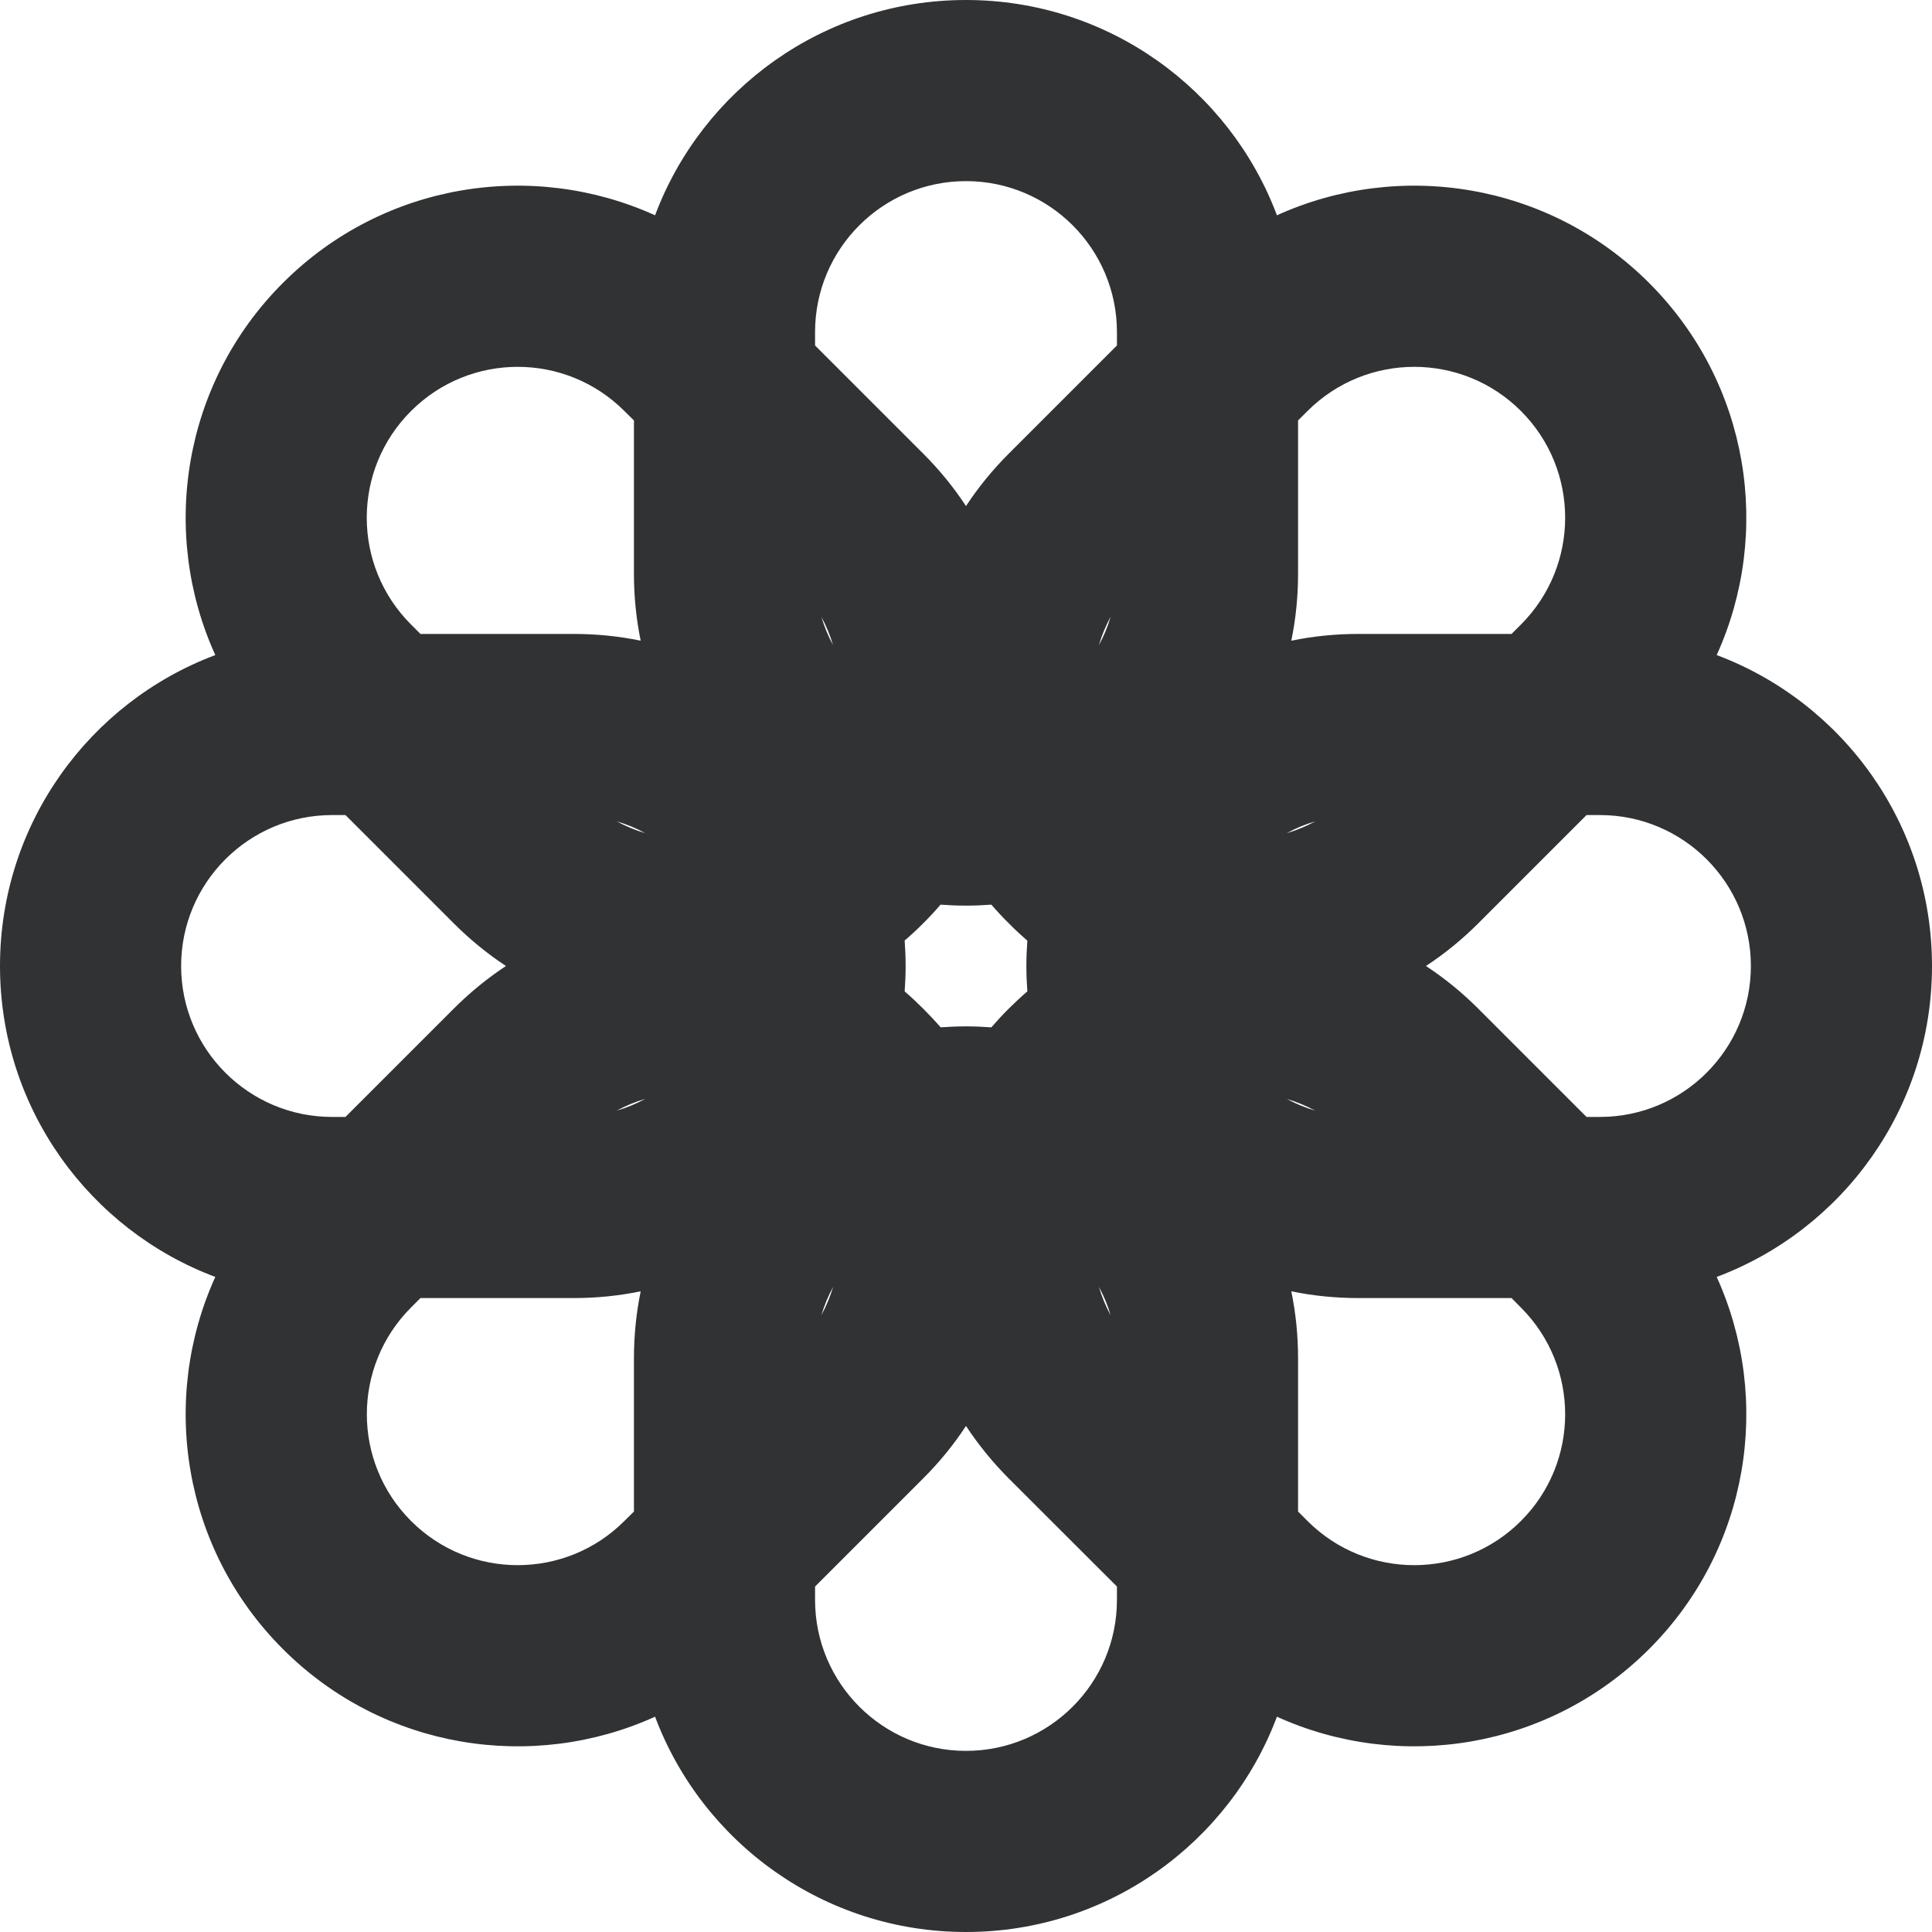 <svg width="16" height="16" viewBox="0 0 16 16" fill="none" xmlns="http://www.w3.org/2000/svg">
    <g clip-path="url(#clip0_53_4631)">
        <path fill-rule="evenodd" clip-rule="evenodd"
            d="M1.783 5.425C1.323 4.412 1.51 3.176 2.343 2.343C3.176 1.51 4.411 1.323 5.425 1.783C5.816 0.741 6.822 0 8 0C9.178 0 10.184 0.741 10.575 1.783C11.588 1.323 12.823 1.51 13.657 2.343C14.49 3.176 14.677 4.411 14.217 5.425C15.259 5.816 16 6.822 16 8C16 9.179 15.259 10.184 14.217 10.575C14.677 11.589 14.49 12.824 13.657 13.657C12.823 14.49 11.588 14.677 10.575 14.217C10.184 15.259 9.178 16 8 16C6.822 16 5.816 15.259 5.425 14.217C4.411 14.677 3.176 14.49 2.343 13.657C1.51 12.824 1.323 11.588 1.783 10.575C0.741 10.184 0 9.178 0 8C0 6.822 0.741 5.816 1.783 5.425ZM5.25 3.482L5.171 3.404C4.683 2.916 3.892 2.916 3.404 3.404C2.915 3.892 2.915 4.683 3.404 5.172L3.482 5.25H4.75C4.941 5.25 5.127 5.269 5.306 5.306C5.269 5.127 5.25 4.941 5.25 4.75V3.482ZM6.899 5.343C6.859 5.269 6.827 5.19 6.802 5.108C6.843 5.184 6.875 5.262 6.899 5.343ZM8 4.191C7.899 4.037 7.781 3.892 7.646 3.757L6.75 2.861V2.75C6.75 2.06 7.31 1.5 8 1.5C8.69 1.5 9.25 2.06 9.25 2.75V2.861L8.354 3.757C8.219 3.892 8.101 4.037 8 4.191ZM7.492 7.789C7.545 7.744 7.596 7.696 7.646 7.646C7.696 7.596 7.744 7.545 7.789 7.492C7.859 7.497 7.929 7.5 8 7.5C8.071 7.5 8.141 7.497 8.21 7.492C8.256 7.545 8.303 7.596 8.354 7.646C8.404 7.697 8.455 7.744 8.508 7.79C8.503 7.859 8.5 7.929 8.5 8C8.5 8.071 8.503 8.141 8.508 8.21C8.455 8.256 8.404 8.304 8.353 8.354C8.303 8.404 8.256 8.455 8.21 8.508C8.141 8.503 8.071 8.5 8 8.5C7.929 8.5 7.859 8.503 7.79 8.508C7.744 8.455 7.696 8.404 7.646 8.354C7.596 8.304 7.545 8.256 7.492 8.21C7.497 8.141 7.5 8.071 7.5 8C7.5 7.929 7.497 7.859 7.492 7.789ZM4.19 8C4.037 8.101 3.892 8.219 3.757 8.354L2.861 9.25H2.75C2.06 9.25 1.5 8.69 1.5 8C1.5 7.31 2.06 6.75 2.75 6.75H2.861L3.757 7.646C3.892 7.781 4.037 7.899 4.19 8ZM5.107 6.802C5.183 6.843 5.263 6.876 5.344 6.9C5.269 6.859 5.19 6.826 5.107 6.802ZM10.828 12.596L10.75 12.518V11.25C10.75 11.059 10.731 10.873 10.694 10.694C10.873 10.731 11.059 10.75 11.25 10.75H12.518L12.596 10.829C13.084 11.317 13.084 12.108 12.596 12.596C12.108 13.084 11.316 13.084 10.828 12.596ZM13.25 9.25H13.139L12.243 8.354C12.108 8.219 11.963 8.101 11.809 8C11.963 7.899 12.108 7.781 12.243 7.646L13.139 6.75H13.25C13.94 6.75 14.5 7.31 14.5 8C14.5 8.69 13.94 9.25 13.25 9.25ZM10.892 9.198C10.816 9.157 10.738 9.125 10.657 9.101C10.731 9.141 10.81 9.173 10.892 9.198ZM9.1 10.656C9.141 10.731 9.174 10.81 9.198 10.893C9.157 10.817 9.124 10.737 9.1 10.656ZM8.353 12.243C8.219 12.108 8.101 11.963 8 11.809C7.899 11.963 7.781 12.108 7.646 12.243L6.75 13.139V13.25C6.75 13.94 7.31 14.5 8 14.5C8.69 14.5 9.25 13.94 9.25 13.25V13.139L8.353 12.243ZM9.198 5.107C9.157 5.183 9.124 5.263 9.1 5.344C9.141 5.269 9.174 5.19 9.198 5.107ZM10.656 6.9C10.738 6.876 10.817 6.843 10.893 6.802C10.81 6.826 10.731 6.859 10.656 6.9ZM12.518 5.25H11.25C11.059 5.25 10.873 5.269 10.694 5.306C10.731 5.127 10.75 4.941 10.75 4.75V3.482L10.828 3.404C11.317 2.916 12.108 2.916 12.596 3.404C13.084 3.892 13.084 4.683 12.596 5.172L12.518 5.25ZM3.404 10.828L3.482 10.75H4.75C4.941 10.75 5.127 10.731 5.306 10.694C5.269 10.873 5.25 11.059 5.25 11.25V12.518L5.171 12.596C4.683 13.084 3.892 13.084 3.404 12.596C2.916 12.108 2.916 11.317 3.404 10.828ZM6.802 10.892C6.843 10.817 6.875 10.738 6.9 10.657C6.859 10.731 6.827 10.81 6.802 10.892ZM5.107 9.198C5.19 9.174 5.269 9.141 5.344 9.1C5.263 9.124 5.183 9.157 5.107 9.198Z"
            fill="#303233" />
    </g>
    <defs>
        <clipPath id="clip0_53_4631">
            <rect width="16" height="16" fill="white" />
        </clipPath>
    </defs>
</svg>
